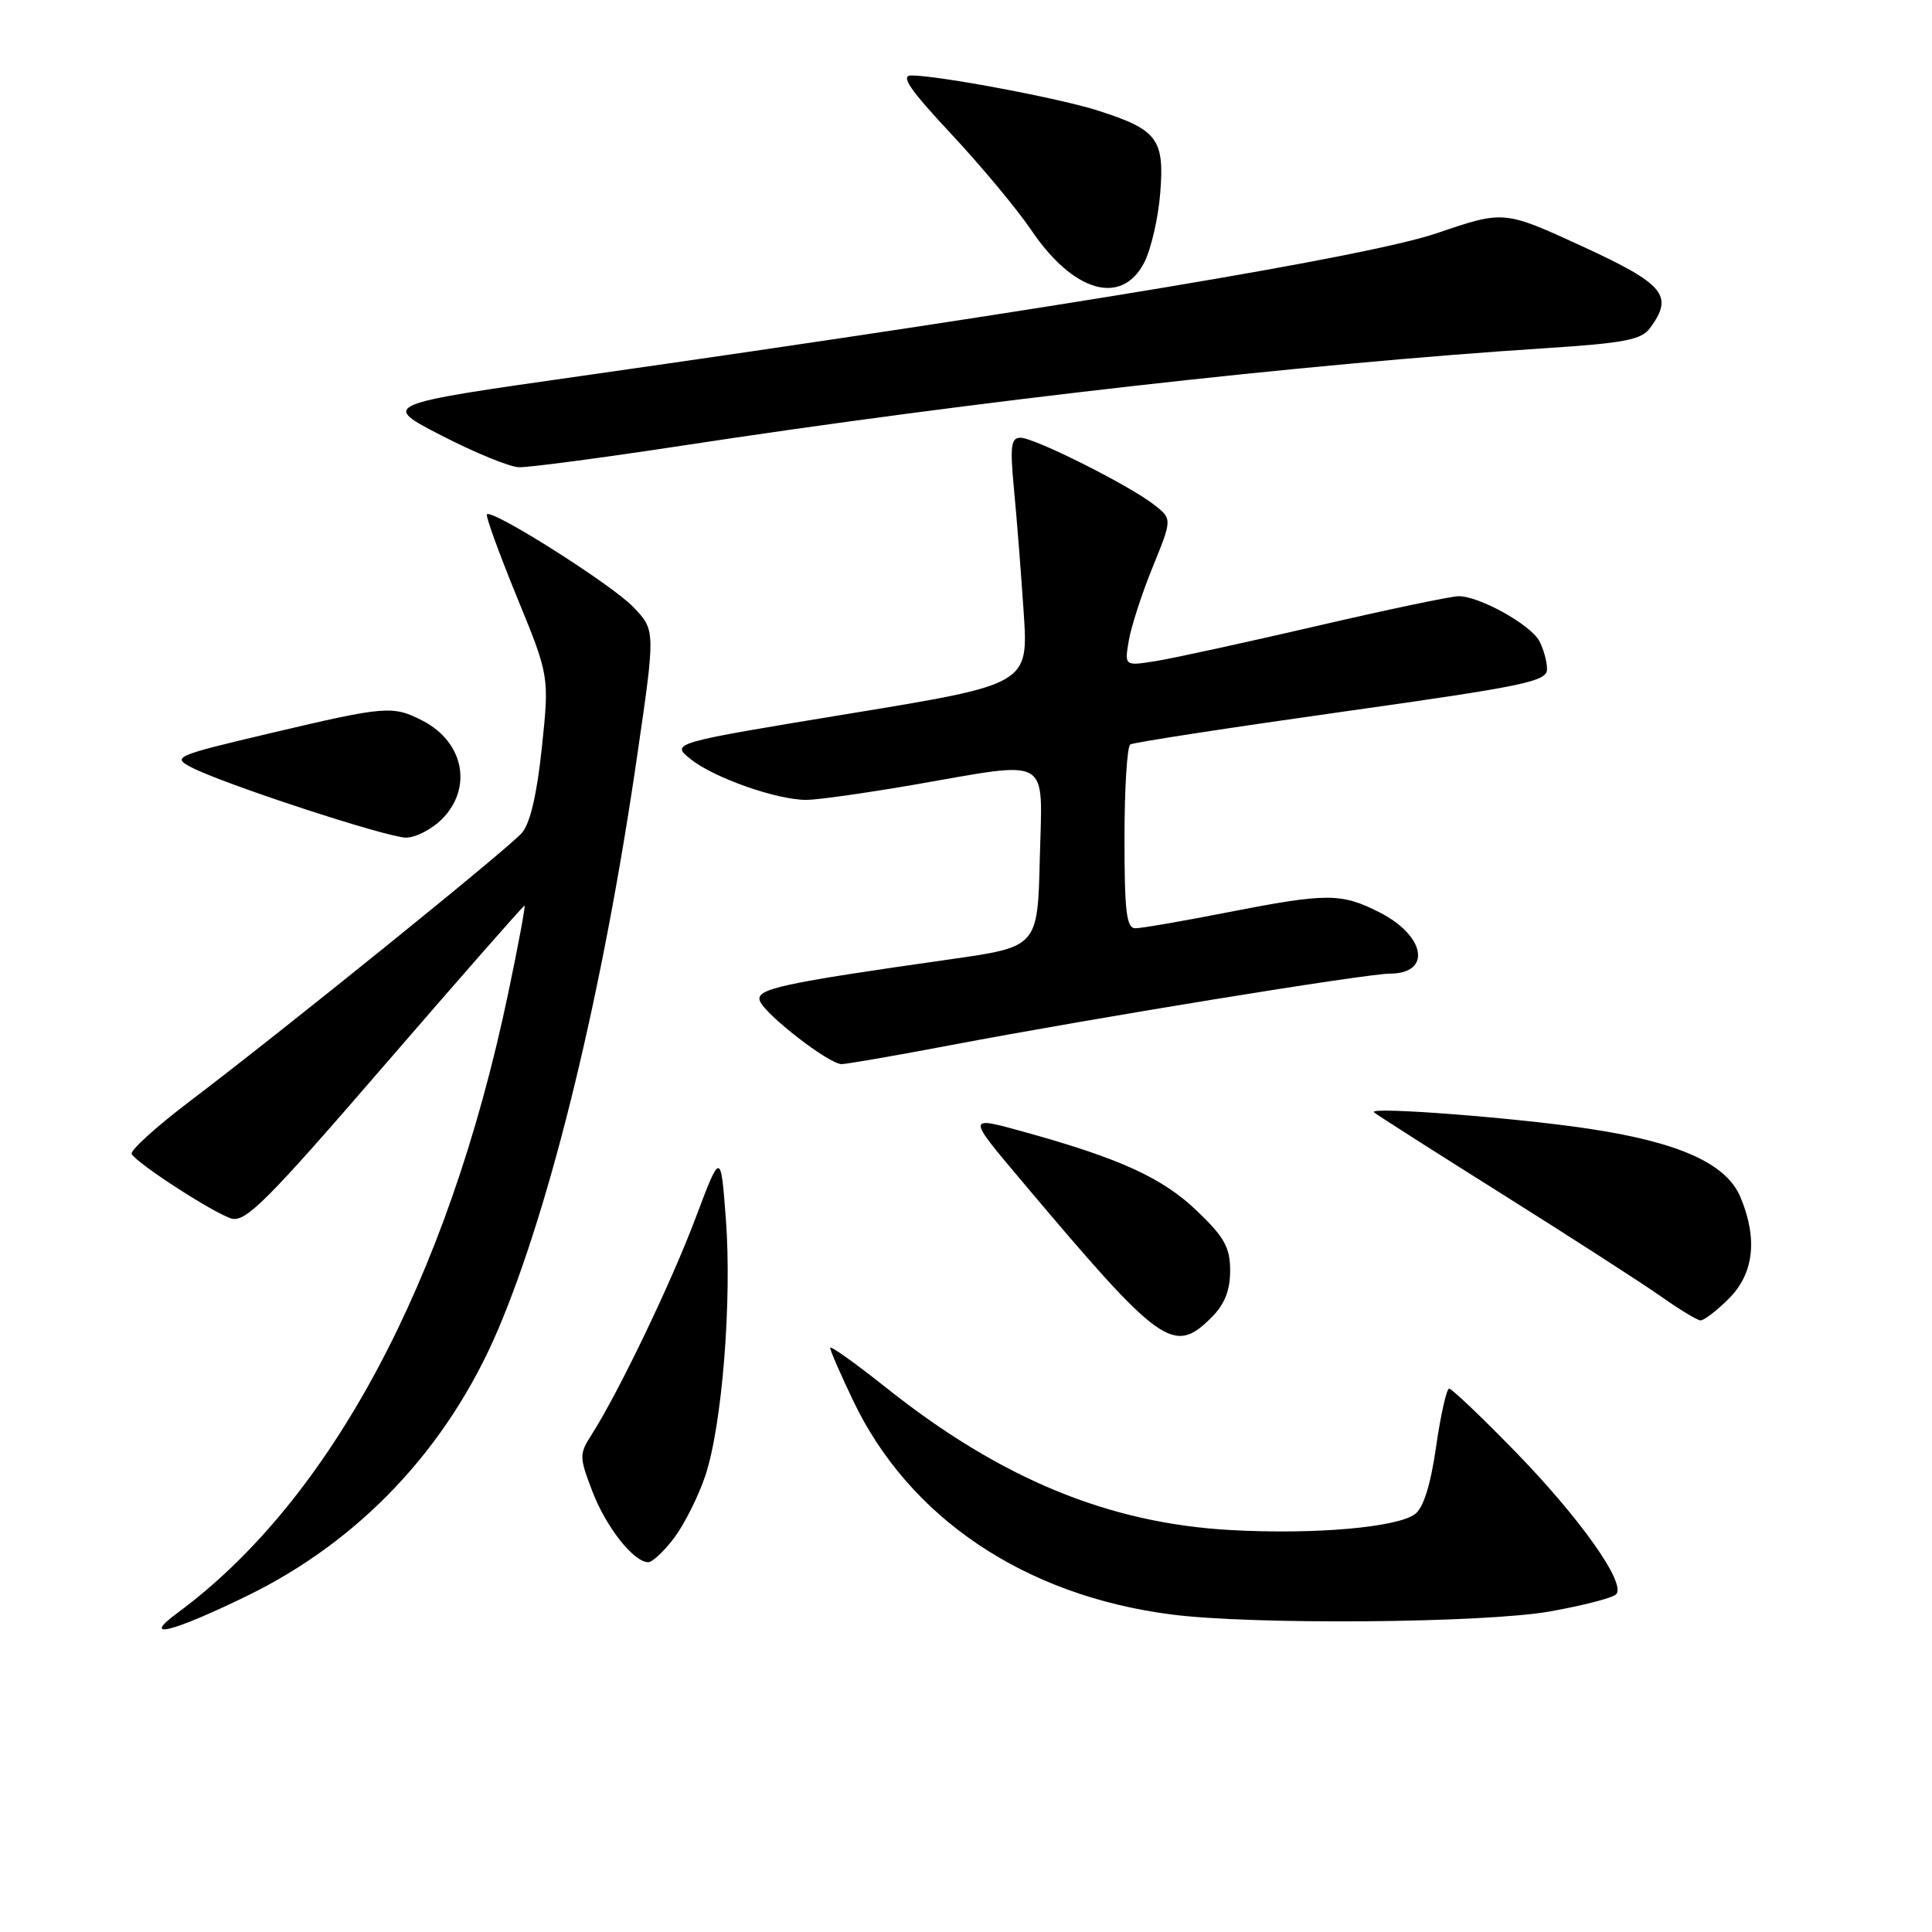 <?xml version="1.0" encoding="UTF-8" standalone="no"?>
<!DOCTYPE svg PUBLIC "-//W3C//DTD SVG 1.1//EN" "http://www.w3.org/Graphics/SVG/1.1/DTD/svg11.dtd" >
<svg xmlns="http://www.w3.org/2000/svg" xmlns:xlink="http://www.w3.org/1999/xlink" version="1.1" viewBox="0 0 256 256">
 <g >
 <path fill="currentColor"
d=" M 32.68 211.49 C 47.69 204.19 59.31 191.87 65.99 176.19 C 73.04 159.62 79.88 131.45 84.41 100.27 C 86.86 83.50 86.86 83.50 83.90 80.42 C 81.02 77.43 65.23 67.43 64.52 68.15 C 64.32 68.35 66.10 73.25 68.47 79.05 C 72.79 89.59 72.79 89.59 71.80 99.04 C 71.15 105.25 70.24 109.14 69.15 110.37 C 67.23 112.55 37.28 136.74 25.23 145.86 C 20.68 149.31 17.18 152.48 17.45 152.92 C 18.29 154.28 28.38 160.79 30.67 161.46 C 32.54 162.00 35.43 159.10 51.03 141.04 C 61.03 129.47 69.34 120.00 69.50 120.00 C 69.65 120.00 68.67 125.29 67.31 131.75 C 59.34 169.70 43.79 198.79 23.50 213.73 C 18.60 217.34 22.73 216.33 32.68 211.49 Z  M 205.39 213.52 C 209.73 212.75 213.67 211.73 214.14 211.26 C 215.54 209.86 209.36 201.14 200.69 192.25 C 196.27 187.71 192.36 184.00 192.02 184.00 C 191.68 184.00 190.90 187.46 190.29 191.70 C 189.56 196.78 188.61 199.81 187.49 200.63 C 185.06 202.41 174.13 203.35 163.07 202.74 C 146.91 201.85 132.63 195.96 117.51 183.95 C 113.38 180.66 110.00 178.25 110.00 178.59 C 110.00 178.94 111.37 182.09 113.05 185.60 C 120.46 201.12 135.74 211.41 155.16 213.92 C 165.90 215.32 196.71 215.07 205.39 213.52 Z  M 89.35 203.75 C 90.69 201.96 92.53 198.29 93.44 195.60 C 95.68 188.92 97.00 172.41 96.18 161.52 C 95.50 152.54 95.50 152.54 92.12 161.52 C 88.86 170.15 81.91 184.61 78.36 190.15 C 76.75 192.66 76.75 193.07 78.49 197.61 C 80.30 202.35 83.97 207.00 85.90 207.00 C 86.45 207.00 88.00 205.54 89.35 203.75 Z  M 160.55 174.55 C 162.27 172.82 163.00 170.99 163.00 168.37 C 163.00 165.29 162.25 163.94 158.59 160.44 C 154.06 156.09 148.42 153.51 135.87 150.03 C 128.05 147.86 128.06 147.79 135.40 156.50 C 153.86 178.42 155.50 179.59 160.55 174.55 Z  M 229.08 172.08 C 232.40 168.75 232.93 164.16 230.62 158.63 C 228.77 154.21 222.60 151.40 210.77 149.60 C 201.14 148.12 181.26 146.59 182.05 147.38 C 182.30 147.63 190.01 152.55 199.18 158.31 C 208.36 164.08 217.81 170.17 220.18 171.85 C 222.56 173.53 224.87 174.93 225.33 174.96 C 225.78 174.98 227.47 173.68 229.08 172.08 Z  M 126.12 138.46 C 145.10 134.86 181.00 129.02 184.19 129.01 C 189.73 128.99 188.90 124.01 182.83 120.91 C 177.72 118.31 175.87 118.31 162.70 120.88 C 156.76 122.05 151.25 123.00 150.45 123.00 C 149.26 123.00 149.00 120.82 149.00 111.06 C 149.00 104.49 149.35 98.90 149.77 98.64 C 150.19 98.38 162.79 96.44 177.76 94.33 C 201.99 90.92 204.99 90.30 204.99 88.68 C 205.00 87.69 204.53 86.00 203.97 84.94 C 202.80 82.76 196.03 79.00 193.28 79.00 C 192.29 79.00 183.81 80.78 174.43 82.96 C 165.06 85.13 155.50 87.22 153.19 87.59 C 149.00 88.26 149.00 88.26 149.57 84.88 C 149.89 83.02 151.31 78.63 152.74 75.13 C 155.33 68.76 155.33 68.76 152.91 66.87 C 149.59 64.28 137.07 58.00 135.22 58.00 C 133.96 58.00 133.82 59.11 134.35 64.75 C 134.71 68.46 135.29 75.81 135.64 81.08 C 136.28 90.67 136.28 90.67 112.56 94.56 C 88.84 98.46 88.84 98.46 91.55 100.62 C 94.64 103.08 102.96 106.00 106.86 105.99 C 108.31 105.99 114.67 105.09 121.00 104.00 C 139.56 100.79 138.11 99.96 137.78 113.73 C 137.50 125.46 137.50 125.46 126.00 127.10 C 103.40 130.31 100.08 131.04 100.69 132.63 C 101.39 134.46 109.85 141.00 111.51 141.00 C 112.18 141.00 118.76 139.86 126.12 138.46 Z  M 58.55 108.55 C 62.66 104.43 61.48 98.34 56.02 95.51 C 52.06 93.46 51.13 93.54 35.92 97.13 C 23.20 100.13 22.77 100.32 25.33 101.66 C 29.50 103.85 51.24 110.97 53.80 110.99 C 55.06 110.99 57.20 109.90 58.55 108.55 Z  M 90.26 59.07 C 129.08 53.14 172.86 48.20 204.89 46.13 C 215.23 45.46 217.51 45.02 218.64 43.47 C 221.81 39.15 220.58 37.67 209.64 32.63 C 199.28 27.87 199.28 27.87 190.39 30.90 C 181.39 33.96 140.97 40.71 77.00 49.82 C 50.50 53.59 50.50 53.59 58.50 57.71 C 62.90 59.98 67.52 61.87 68.76 61.91 C 70.00 61.96 79.67 60.68 90.26 59.07 Z  M 151.61 34.80 C 152.52 33.03 153.48 28.87 153.74 25.55 C 154.31 18.43 153.36 17.17 145.50 14.66 C 140.41 13.02 124.34 10.00 120.77 10.00 C 119.27 10.00 120.51 11.83 126.04 17.75 C 130.02 22.01 134.78 27.73 136.62 30.45 C 142.20 38.73 148.61 40.59 151.61 34.80 Z "/>
</g>
</svg>